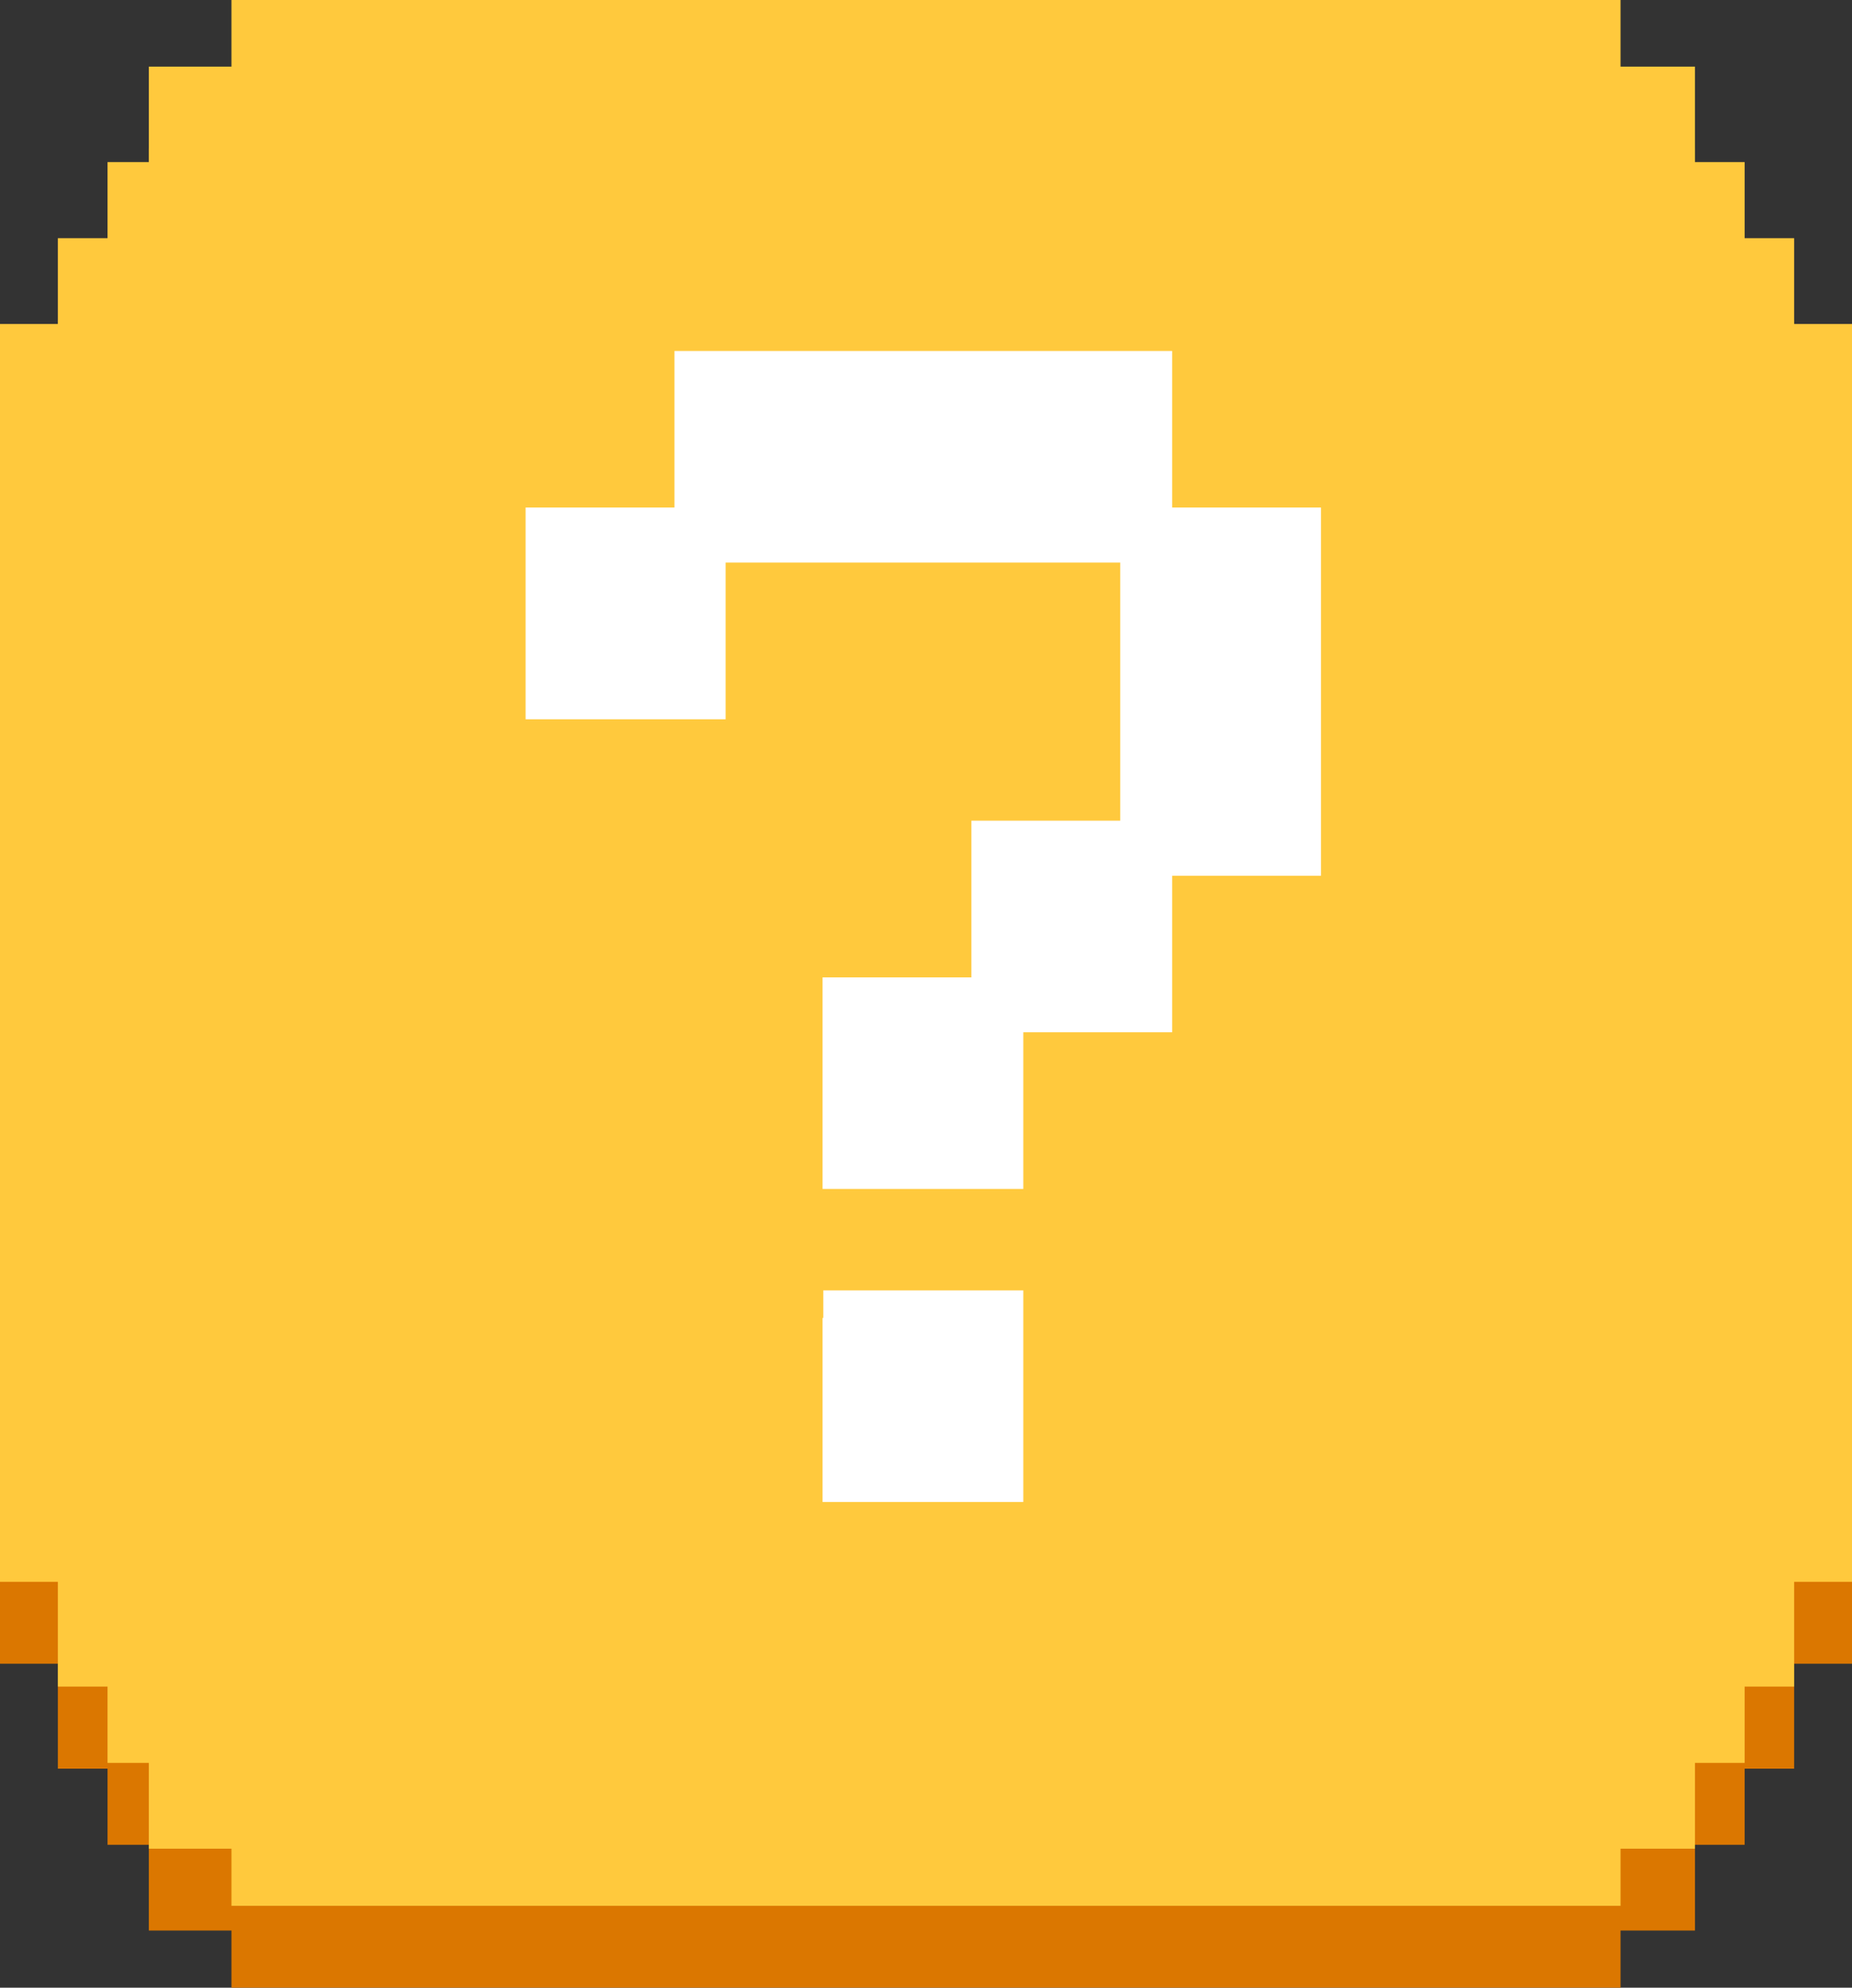<svg xmlns="http://www.w3.org/2000/svg" viewBox="0 0 99.54 106.81"><rect x="0" y="0" width="99.54" height="106.81" fill="#333333" stroke="none"/><defs><style>.cls-1{fill:#db7700;}.cls-2{fill:#ffc93d;}.cls-3{fill:#fff;}</style></defs><title>Interactable_Unknown_Filled</title><g id="Ebene_2" data-name="Ebene 2"><g id="Ebene_1-2" data-name="Ebene 1"><polygon class="cls-1" points="99.54 21.81 96.43 21.81 96.43 17.2 93.77 17.2 93.77 13.11 91.1 13.11 91.1 7.99 87.1 7.99 87.1 4.4 12.44 4.4 12.44 7.99 8 7.99 8 13.11 5.78 13.11 5.78 17.2 3.11 17.2 3.11 21.81 0 21.81 0 89.4 3.11 89.4 3.11 95.04 5.78 95.04 5.78 99.13 8 99.13 8 103.74 12.44 103.74 12.44 106.81 87.1 106.81 87.1 103.74 91.1 103.74 91.1 99.13 93.77 99.13 93.77 95.04 96.43 95.04 96.43 89.4 99.54 89.4 99.54 21.81"/><polygon class="cls-2" points="99.54 17.41 96.43 17.41 96.43 12.8 93.77 12.8 93.77 8.71 91.1 8.71 91.1 3.58 87.1 3.58 87.1 0 12.44 0 12.44 3.58 8 3.58 8 8.71 5.78 8.71 5.78 12.8 3.11 12.8 3.11 17.41 0 17.41 0 85 3.11 85 3.11 90.63 5.78 90.63 5.78 94.73 8 94.73 8 99.34 12.44 99.34 12.44 102.41 87.1 102.41 87.1 99.34 91.1 99.34 91.1 94.73 93.77 94.73 93.77 90.63 96.43 90.63 96.43 85 99.54 85 99.54 17.41"/><path class="cls-3" d="M28.25,28.75V27.27h8V18.86H63v8.41h8V47.06H63v8.41H55v8.42H44.21V52.52h8V44.1h8V30.23H39v8.42H28.25v-9.9Zm16,42.07V69.34H55V80.71H44.21V70.82Z"/></g></g></svg>